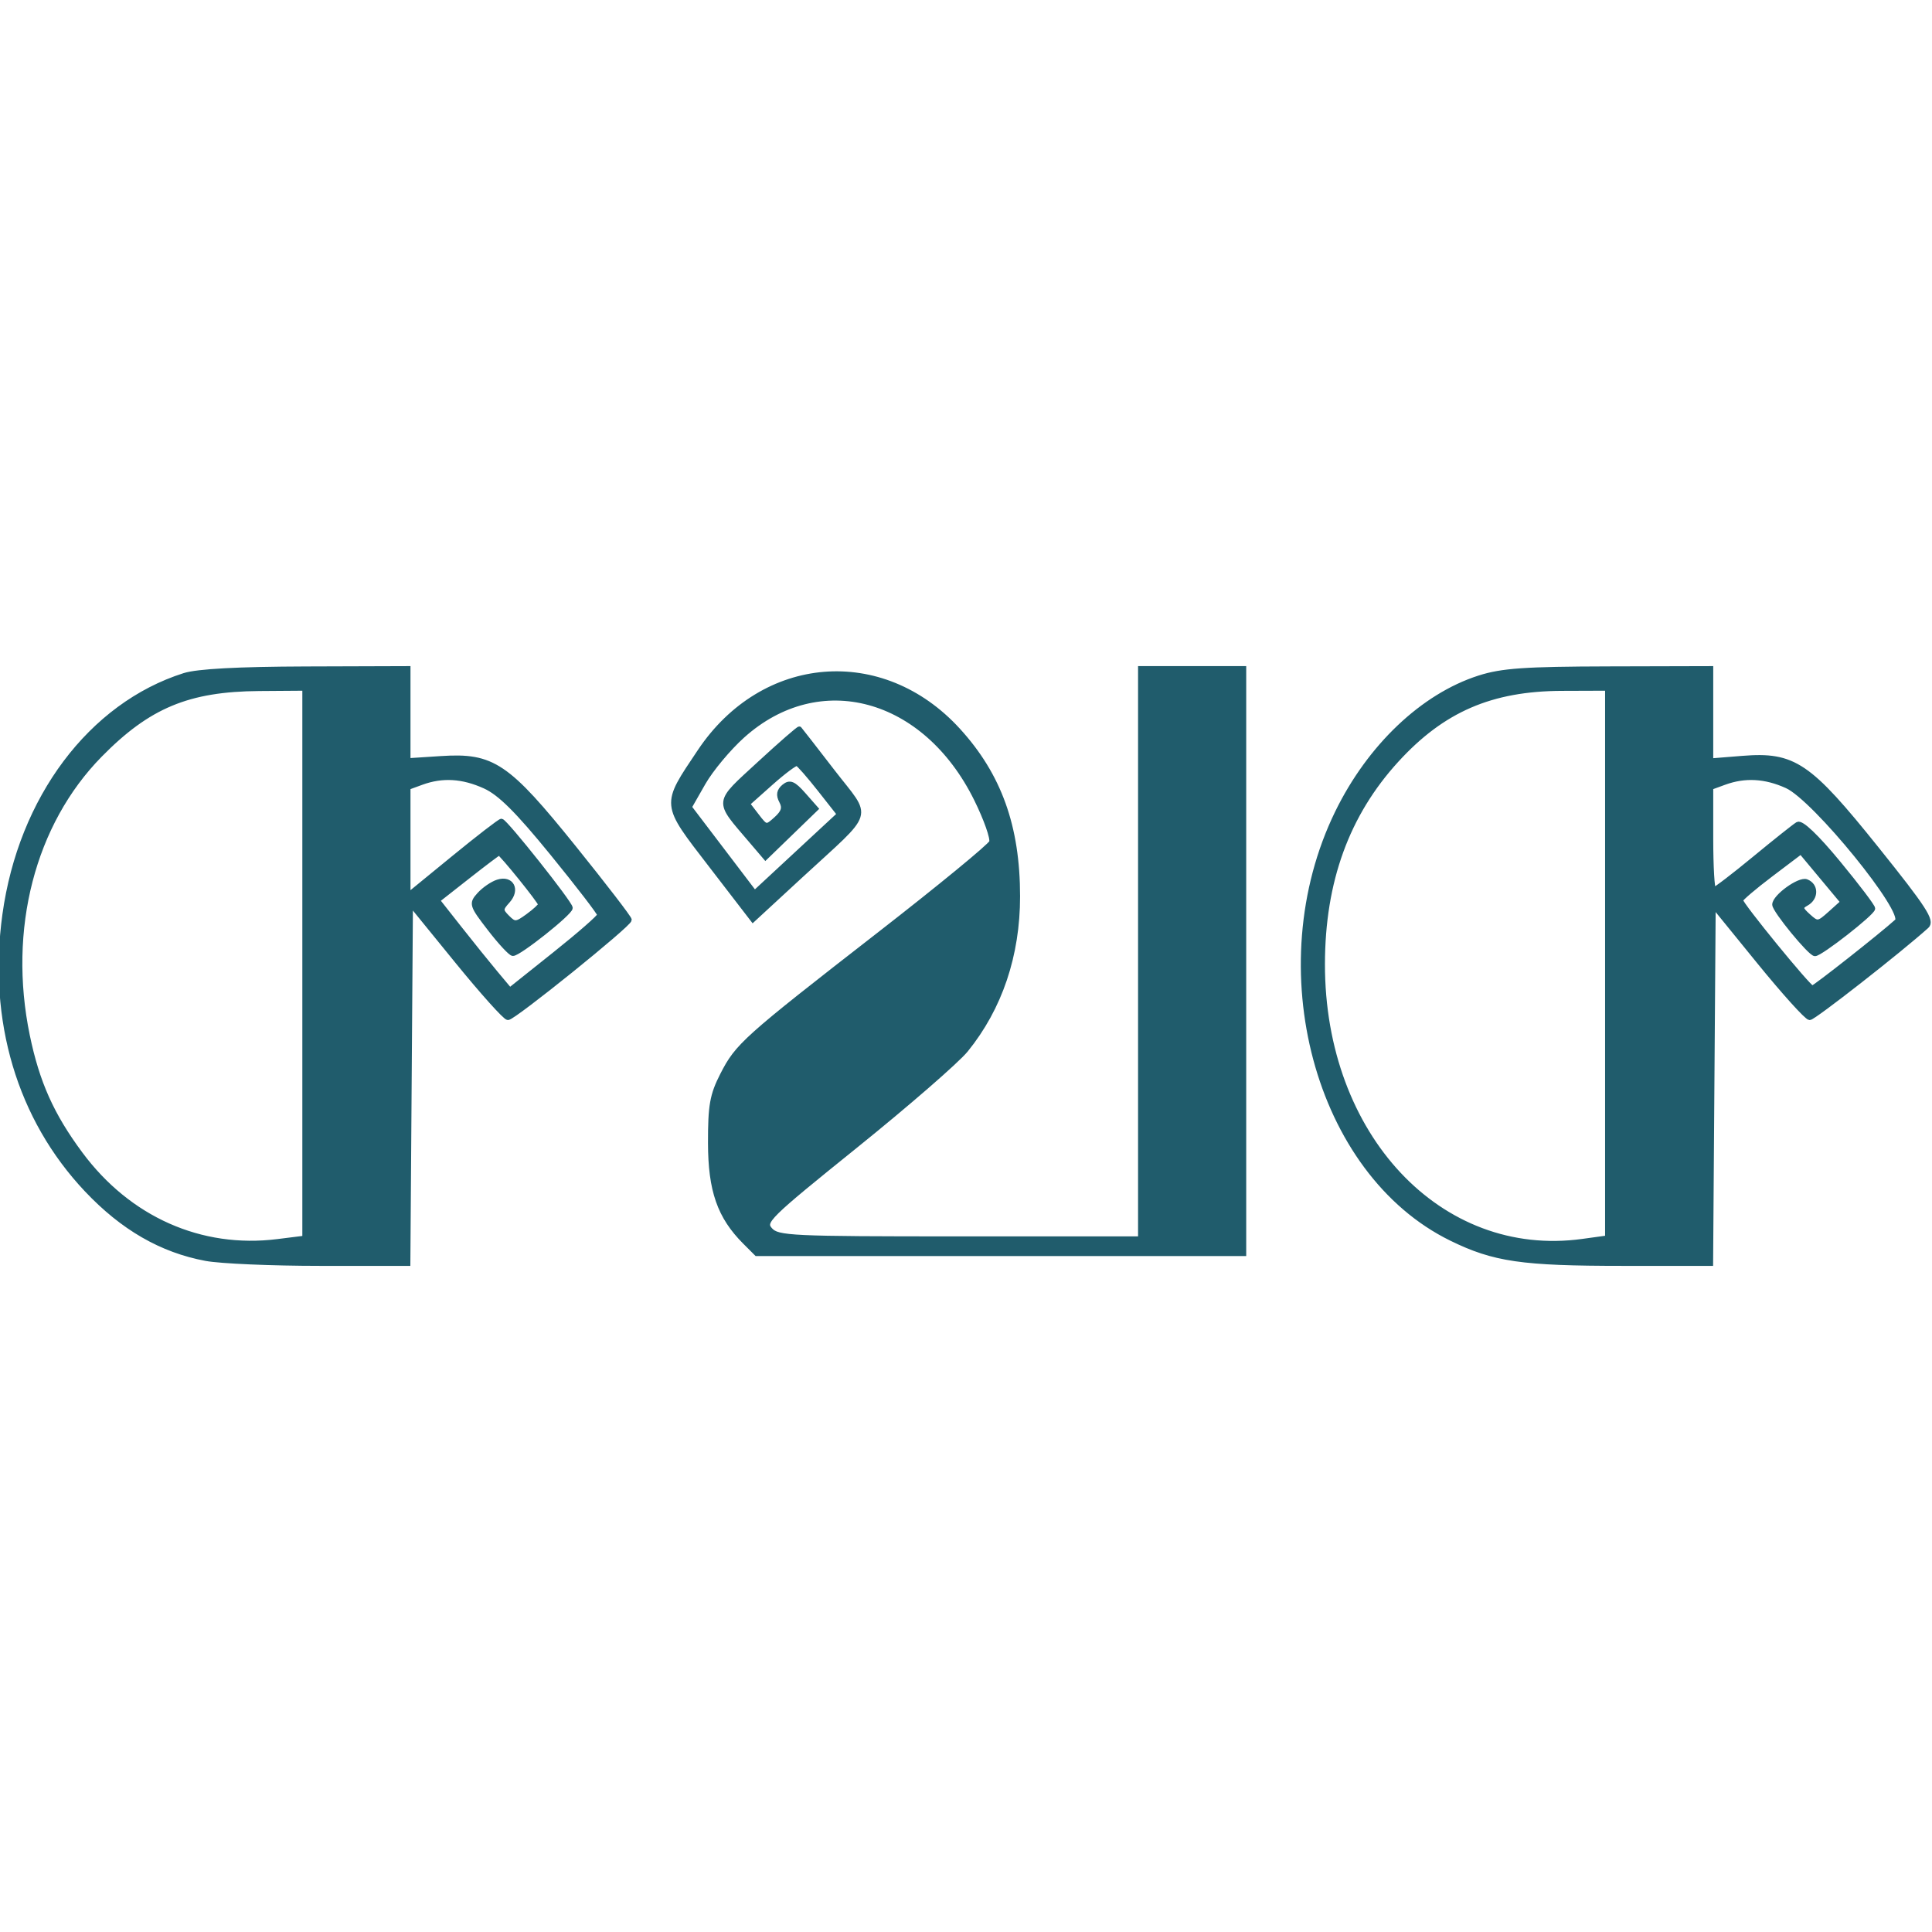 <svg
  class="mt-10 ml-2"
  xmlns="http://www.w3.org/2000/svg"
  width="32"
  height="32"
  viewBox="0 0 393 121"
  fill="none"
>
  <path
    fill-rule="evenodd"
    clip-rule="evenodd"
    d="M37.5 1.402C18.475 7.435 4.241 26.412 0.982 50.087C-1.976 71.576 3.953 91.493 17.623 105.983C24.948 113.748 32.842 118.307 41.886 119.995C44.849 120.548 55.306 121 65.124 121H82.975L83.238 84.412L83.5 47.824L92.929 59.412C98.114 65.785 102.791 71 103.322 71C104.489 71 128 52.045 128 51.104C128 50.739 122.938 44.154 116.75 36.47C103.162 19.597 100.215 17.613 89.75 18.294L83 18.733V9.366V0L62.25 0.067C48.435 0.111 40.163 0.558 37.5 1.402ZM232 58V116H195.155C160.841 116 158.197 115.875 156.669 114.186C155.113 112.468 156.027 111.566 174.103 96.996C184.595 88.538 194.659 79.792 196.469 77.559C203.389 69.021 207 58.317 207 46.339C207 32.166 203.248 21.715 194.869 12.547C179.433 -4.342 155.232 -2.364 142.377 16.838C134.922 27.975 134.855 27.292 144.64 40.009L153.155 51.077L162.828 42.152C177.723 28.407 176.973 30.838 169.365 20.975C165.77 16.314 162.731 12.402 162.612 12.282C162.493 12.161 158.832 15.35 154.476 19.367C145.576 27.575 145.678 26.641 152.765 34.959L155.712 38.417L160.833 33.459L165.954 28.5L163.444 25.655C161.412 23.353 160.657 23.04 159.488 24.01C158.465 24.859 158.319 25.728 158.989 26.979C159.697 28.302 159.42 29.215 157.891 30.598C155.892 32.408 155.805 32.394 153.947 29.974L152.046 27.5L156.773 23.291C159.373 20.976 161.788 19.176 162.141 19.291C162.494 19.406 164.577 21.781 166.771 24.569L170.76 29.637L162.13 37.643L153.5 45.648L146.861 36.919L140.221 28.189L143.043 23.248C144.596 20.53 148.19 16.217 151.03 13.663C166.643 -0.375 188.198 5.458 198.618 26.541C200.617 30.587 202.008 34.538 201.707 35.321C201.406 36.104 191.112 44.557 178.83 54.105C151.429 75.408 150.041 76.653 146.967 82.67C144.879 86.758 144.503 88.883 144.517 96.5C144.536 106.17 146.388 111.479 151.543 116.634L153.909 119H203.455H253V59.5V0H242.5H232V58ZM300.909 1.896C289.442 5.565 278.601 15.862 272.045 29.31C256.69 60.807 267.872 102.539 295.255 115.934C303.927 120.177 309.594 121 330.124 121H347.975L348.238 84.567L348.5 48.134L357.796 59.567C362.909 65.855 367.552 71 368.115 71C368.946 71 386.525 57.247 391.904 52.389C393.083 51.323 391.454 48.808 381.737 36.689C367.923 19.462 364.888 17.414 354.415 18.255L348 18.77V9.385V0L327.25 0.054C310.173 0.098 305.51 0.424 300.909 1.896ZM62 59.928V115.856L56.447 116.55C40.851 118.498 26.169 111.973 16.342 98.726C10.503 90.855 7.546 84.252 5.565 74.66C1.09 52.995 6.642 31.511 20.316 17.584C30.155 7.563 38.292 4.171 52.75 4.067L62 4V59.928ZM327 59.906V115.812L321.907 116.513C292.852 120.509 268.961 95.024 269.015 60.09C269.041 43.258 273.978 29.656 284.071 18.613C293.445 8.356 303.314 4.084 317.75 4.033L327 4V59.906ZM98.644 23.926C101.709 25.317 105.288 28.877 112.394 37.603C117.677 44.09 122 49.719 122 50.111C122 50.502 117.884 54.105 112.853 58.117L103.707 65.411L100.813 61.956C99.221 60.055 95.908 55.945 93.451 52.823L88.982 47.147L95.122 42.323C98.498 39.67 101.375 37.5 101.514 37.5C101.973 37.5 110.001 47.452 109.969 47.982C109.951 48.267 108.783 49.341 107.373 50.369C105.031 52.076 104.671 52.1 103.221 50.65C101.771 49.2 101.775 48.906 103.266 47.258C105.328 44.98 104.047 42.533 101.257 43.419C100.161 43.766 98.479 44.918 97.521 45.977C95.847 47.826 95.932 48.103 99.639 52.909C101.762 55.662 103.871 57.934 104.325 57.957C105.511 58.019 116 49.689 116 48.686C116 47.755 102.797 31.123 101.998 31.047C101.721 31.021 97.334 34.404 92.248 38.565L83 46.129V35.148V24.167L85.75 23.162C89.979 21.618 94.098 21.861 98.644 23.926ZM363.5 23.863C369.186 26.448 387.953 49.536 385.892 51.41C382.795 54.224 369.122 65 368.648 65C367.949 65 353.988 47.907 354.05 47.127C354.077 46.782 356.853 44.418 360.219 41.873L366.339 37.245L370.614 42.373L374.889 47.5L372.33 49.801C369.886 51.997 369.683 52.023 367.847 50.362C366.167 48.842 366.119 48.513 367.462 47.761C369.449 46.65 369.441 44.106 367.449 43.342C366.02 42.794 361 46.427 361 48.01C361 49.179 368.234 58 369.192 58C370.329 58 380.867 49.765 380.944 48.816C380.975 48.44 377.818 44.271 373.928 39.551C369.516 34.198 366.413 31.238 365.678 31.683C365.03 32.075 361.061 35.231 356.858 38.698C352.656 42.164 348.943 45 348.608 45C348.274 45 348 40.313 348 34.583V24.167L350.75 23.162C354.946 21.63 359.09 21.857 363.5 23.863Z"
    stroke="#205C6C"
  ></path>
  <path
    fill-rule="evenodd"
    clip-rule="evenodd"
    d="M37.5 1.402C18.475 7.435 4.241 26.412 0.982 50.087C-1.976 71.576 3.953 91.493 17.623 105.983C24.948 113.748 32.842 118.307 41.886 119.995C44.849 120.548 55.306 121 65.124 121H82.975L83.238 84.412L83.5 47.824L92.929 59.412C98.114 65.785 102.791 71 103.322 71C104.489 71 128 52.045 128 51.104C128 50.739 122.938 44.154 116.75 36.47C103.162 19.597 100.215 17.613 89.75 18.294L83 18.733V9.366V0L62.25 0.067C48.435 0.111 40.163 0.558 37.5 1.402ZM232 58V116H195.155C160.841 116 158.197 115.875 156.669 114.186C155.113 112.468 156.027 111.566 174.103 96.996C184.595 88.538 194.659 79.792 196.469 77.559C203.389 69.021 207 58.317 207 46.339C207 32.166 203.248 21.715 194.869 12.547C179.433 -4.342 155.232 -2.364 142.377 16.838C134.922 27.975 134.855 27.292 144.64 40.009L153.155 51.077L162.828 42.152C177.723 28.407 176.973 30.838 169.365 20.975C165.77 16.314 162.731 12.402 162.612 12.282C162.493 12.161 158.832 15.35 154.476 19.367C145.576 27.575 145.678 26.641 152.765 34.959L155.712 38.417L160.833 33.459L165.954 28.5L163.444 25.655C161.412 23.353 160.657 23.04 159.488 24.01C158.465 24.859 158.319 25.728 158.989 26.979C159.697 28.302 159.42 29.215 157.891 30.598C155.892 32.408 155.805 32.394 153.947 29.974L152.046 27.5L156.773 23.291C159.373 20.976 161.788 19.176 162.141 19.291C162.494 19.406 164.577 21.781 166.771 24.569L170.76 29.637L162.13 37.643L153.5 45.648L146.861 36.919L140.221 28.189L143.043 23.248C144.596 20.53 148.19 16.217 151.03 13.663C166.643 -0.375 188.198 5.458 198.618 26.541C200.617 30.587 202.008 34.538 201.707 35.321C201.406 36.104 191.112 44.557 178.83 54.105C151.429 75.408 150.041 76.653 146.967 82.67C144.879 86.758 144.503 88.883 144.517 96.5C144.536 106.17 146.388 111.479 151.543 116.634L153.909 119H203.455H253V59.5V0H242.5H232V58ZM300.909 1.896C289.442 5.565 278.601 15.862 272.045 29.31C256.69 60.807 267.872 102.539 295.255 115.934C303.927 120.177 309.594 121 330.124 121H347.975L348.238 84.567L348.5 48.134L357.796 59.567C362.909 65.855 367.552 71 368.115 71C368.946 71 386.525 57.247 391.904 52.389C393.083 51.323 391.454 48.808 381.737 36.689C367.923 19.462 364.888 17.414 354.415 18.255L348 18.77V9.385V0L327.25 0.054C310.173 0.098 305.51 0.424 300.909 1.896ZM62 59.928V115.856L56.447 116.55C40.851 118.498 26.169 111.973 16.342 98.726C10.503 90.855 7.546 84.252 5.565 74.66C1.09 52.995 6.642 31.511 20.316 17.584C30.155 7.563 38.292 4.171 52.75 4.067L62 4V59.928ZM327 59.906V115.812L321.907 116.513C292.852 120.509 268.961 95.024 269.015 60.09C269.041 43.258 273.978 29.656 284.071 18.613C293.445 8.356 303.314 4.084 317.75 4.033L327 4V59.906ZM98.644 23.926C101.709 25.317 105.288 28.877 112.394 37.603C117.677 44.09 122 49.719 122 50.111C122 50.502 117.884 54.105 112.853 58.117L103.707 65.411L100.813 61.956C99.221 60.055 95.908 55.945 93.451 52.823L88.982 47.147L95.122 42.323C98.498 39.67 101.375 37.5 101.514 37.5C101.973 37.5 110.001 47.452 109.969 47.982C109.951 48.267 108.783 49.341 107.373 50.369C105.031 52.076 104.671 52.1 103.221 50.65C101.771 49.2 101.775 48.906 103.266 47.258C105.328 44.98 104.047 42.533 101.257 43.419C100.161 43.766 98.479 44.918 97.521 45.977C95.847 47.826 95.932 48.103 99.639 52.909C101.762 55.662 103.871 57.934 104.325 57.957C105.511 58.019 116 49.689 116 48.686C116 47.755 102.797 31.123 101.998 31.047C101.721 31.021 97.334 34.404 92.248 38.565L83 46.129V35.148V24.167L85.75 23.162C89.979 21.618 94.098 21.861 98.644 23.926ZM363.5 23.863C369.186 26.448 387.953 49.536 385.892 51.41C382.795 54.224 369.122 65 368.648 65C367.949 65 353.988 47.907 354.05 47.127C354.077 46.782 356.853 44.418 360.219 41.873L366.339 37.245L370.614 42.373L374.889 47.5L372.33 49.801C369.886 51.997 369.683 52.023 367.847 50.362C366.167 48.842 366.119 48.513 367.462 47.761C369.449 46.65 369.441 44.106 367.449 43.342C366.02 42.794 361 46.427 361 48.01C361 49.179 368.234 58 369.192 58C370.329 58 380.867 49.765 380.944 48.816C380.975 48.44 377.818 44.271 373.928 39.551C369.516 34.198 366.413 31.238 365.678 31.683C365.03 32.075 361.061 35.231 356.858 38.698C352.656 42.164 348.943 45 348.608 45C348.274 45 348 40.313 348 34.583V24.167L350.75 23.162C354.946 21.63 359.09 21.857 363.5 23.863Z"
    fill="#205C6C"
  ></path>
</svg>
